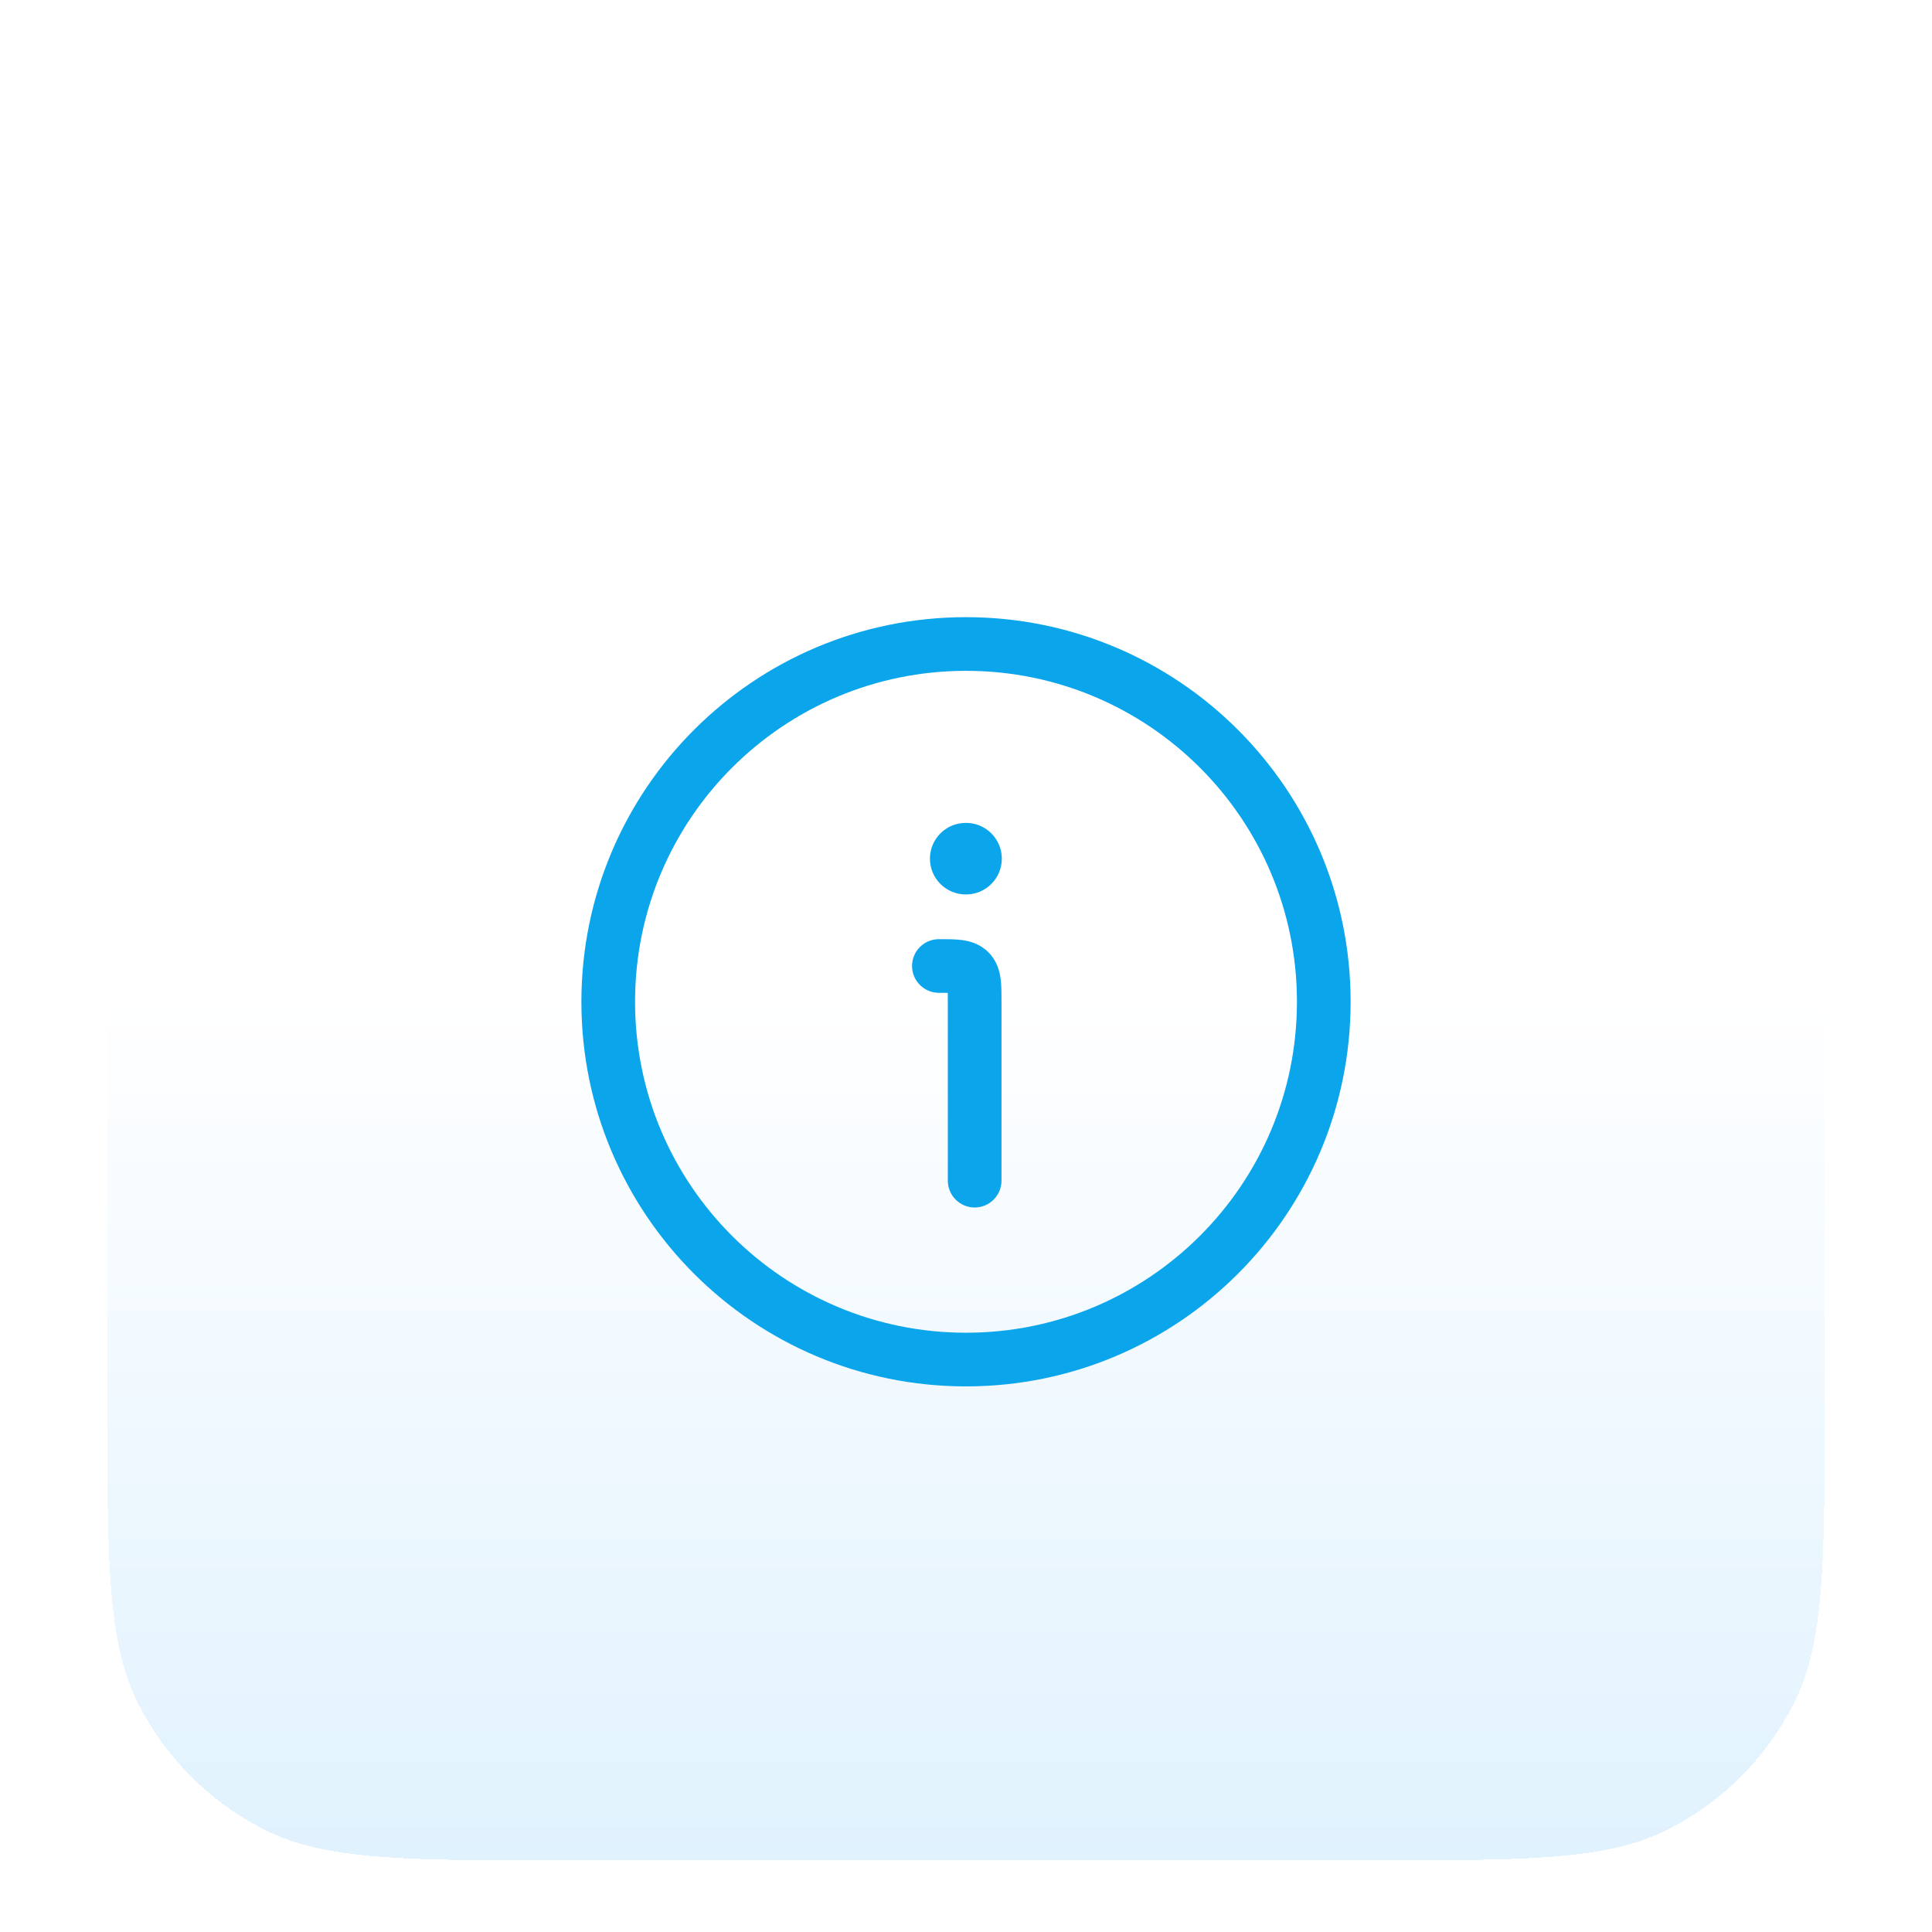 <svg width="54" height="54" viewBox="0 0 54 54" fill="none" xmlns="http://www.w3.org/2000/svg">
<g filter="url(#filter0_dd_832_68)">
<path d="M3 14.8C3 10.32 3 8.079 3.872 6.368C4.639 4.863 5.863 3.639 7.368 2.872C9.079 2 11.32 2 15.8 2H38.2C42.68 2 44.921 2 46.632 2.872C48.137 3.639 49.361 4.863 50.128 6.368C51 8.079 51 10.32 51 14.8V37.2C51 41.68 51 43.921 50.128 45.632C49.361 47.137 48.137 48.361 46.632 49.128C44.921 50 42.68 50 38.2 50H15.8C11.32 50 9.079 50 7.368 49.128C5.863 48.361 4.639 47.137 3.872 45.632C3 43.921 3 41.68 3 37.2V14.8Z" fill="url(#paint0_linear_832_68)" shape-rendering="crispEdges"/>
<path d="M36.25 26C36.25 31.109 32.109 35.25 27 35.25C21.891 35.25 17.75 31.109 17.75 26C17.75 20.891 21.891 16.75 27 16.75C32.109 16.75 36.25 20.891 36.25 26ZM37.75 26C37.75 20.063 32.937 15.25 27 15.25C21.063 15.25 16.25 20.063 16.25 26C16.25 31.937 21.063 36.75 27 36.75C32.937 36.75 37.75 31.937 37.75 26Z" fill="#0BA5EC"/>
<path d="M26.492 31V26C26.492 25.901 26.491 25.82 26.49 25.751C26.421 25.75 26.341 25.75 26.242 25.75C25.828 25.75 25.492 25.414 25.492 25C25.492 24.586 25.828 24.25 26.242 24.25C26.457 24.25 26.693 24.249 26.891 24.275C27.11 24.305 27.39 24.38 27.626 24.616C27.862 24.852 27.937 25.132 27.967 25.352C27.993 25.549 27.992 25.785 27.992 26V31C27.992 31.414 27.656 31.75 27.242 31.75C26.828 31.75 26.492 31.414 26.492 31Z" fill="#0BA5EC"/>
<path d="M27.001 21C27.553 21 28.001 21.448 28.001 22C28.001 22.552 27.553 23 27.001 23H26.992C26.44 23 25.992 22.552 25.992 22C25.992 21.448 26.44 21 26.992 21H27.001Z" fill="#0BA5EC"/>
</g>
<defs>
<filter id="filter0_dd_832_68" x="0" y="0" width="54" height="54" filterUnits="userSpaceOnUse" color-interpolation-filters="sRGB">
<feFlood flood-opacity="0" result="BackgroundImageFix"/>
<feColorMatrix in="SourceAlpha" type="matrix" values="0 0 0 0 0 0 0 0 0 0 0 0 0 0 0 0 0 0 127 0" result="hardAlpha"/>
<feMorphology radius="1" operator="erode" in="SourceAlpha" result="effect1_dropShadow_832_68"/>
<feOffset dy="1"/>
<feGaussianBlur stdDeviation="1"/>
<feComposite in2="hardAlpha" operator="out"/>
<feColorMatrix type="matrix" values="0 0 0 0 0.039 0 0 0 0 0.05 0 0 0 0 0.071 0 0 0 0.1 0"/>
<feBlend mode="normal" in2="BackgroundImageFix" result="effect1_dropShadow_832_68"/>
<feColorMatrix in="SourceAlpha" type="matrix" values="0 0 0 0 0 0 0 0 0 0 0 0 0 0 0 0 0 0 127 0" result="hardAlpha"/>
<feOffset dy="1"/>
<feGaussianBlur stdDeviation="1.5"/>
<feComposite in2="hardAlpha" operator="out"/>
<feColorMatrix type="matrix" values="0 0 0 0 0.039 0 0 0 0 0.05 0 0 0 0 0.071 0 0 0 0.1 0"/>
<feBlend mode="normal" in2="effect1_dropShadow_832_68" result="effect2_dropShadow_832_68"/>
<feBlend mode="normal" in="SourceGraphic" in2="effect2_dropShadow_832_68" result="shape"/>
</filter>
<linearGradient id="paint0_linear_832_68" x1="27" y1="2" x2="27" y2="50" gradientUnits="userSpaceOnUse">
<stop offset="0.496" stop-color="white"/>
<stop offset="1" stop-color="#E0F2FE"/>
</linearGradient>
</defs>
</svg>
